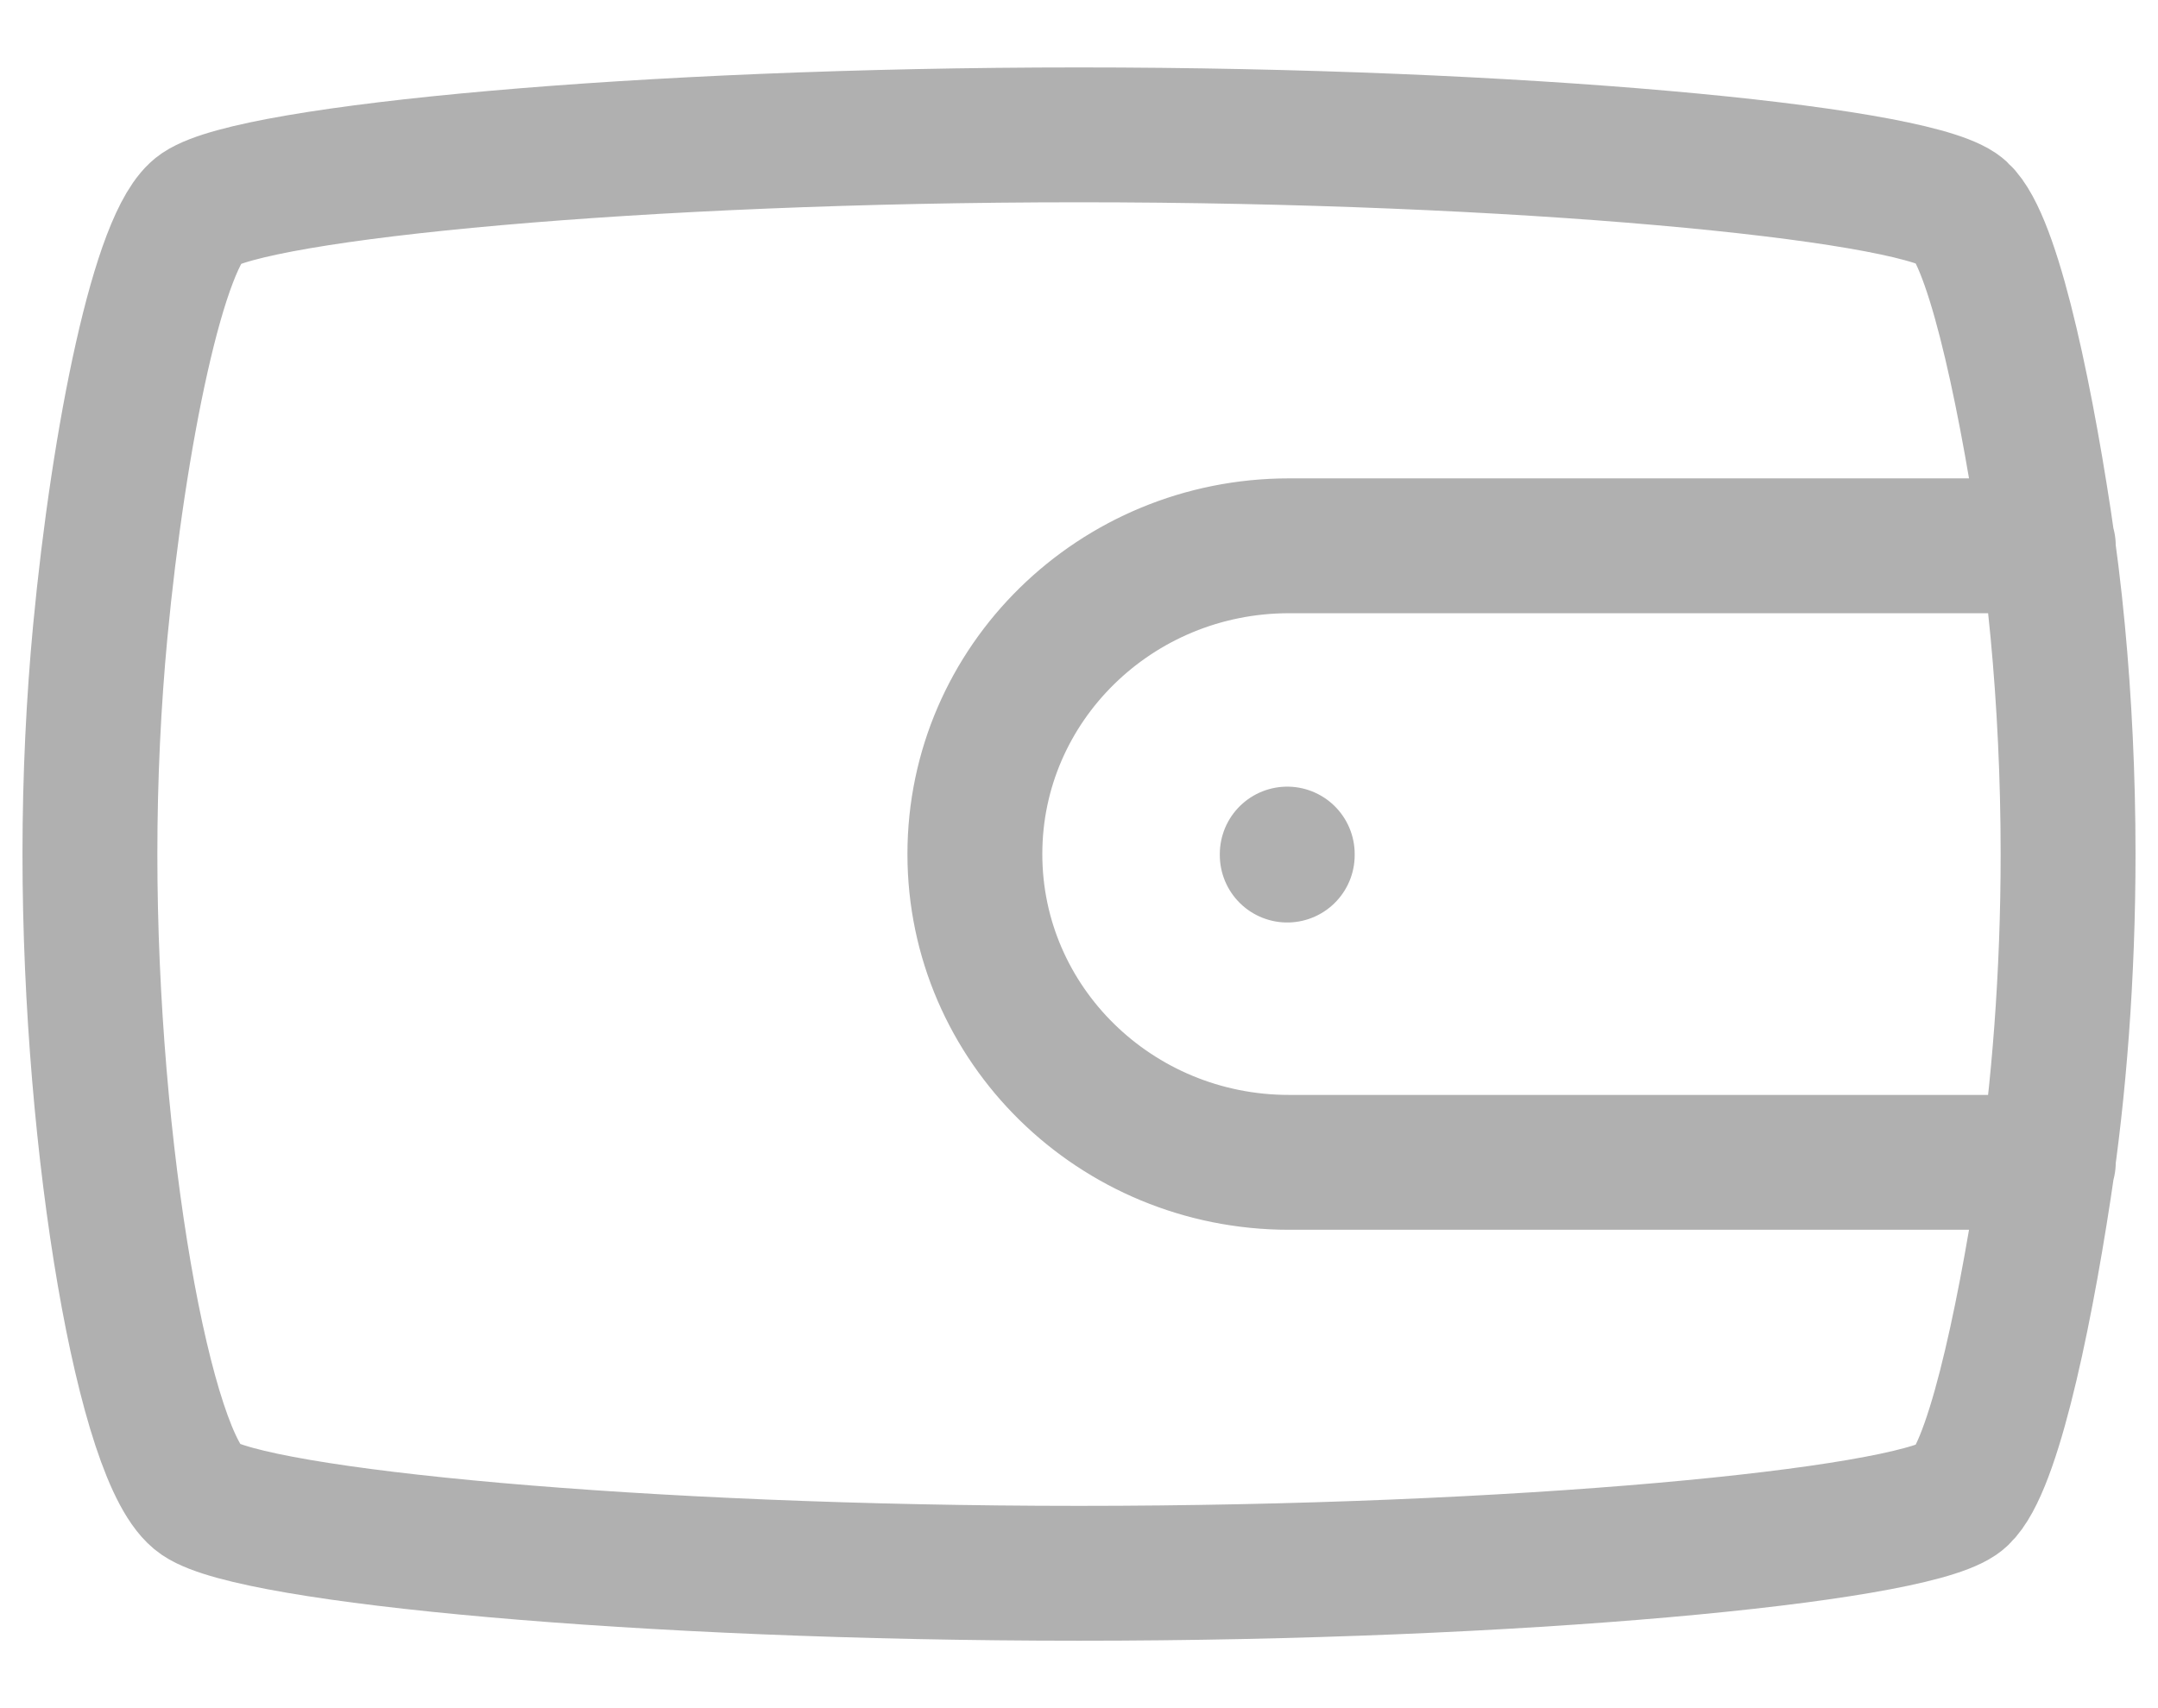 <svg width="24" height="19" viewBox="0 0 24 19" fill="none" xmlns="http://www.w3.org/2000/svg">
<path d="M22.78 6.071H14.336C12.406 6.071 10.842 7.606 10.842 9.5C10.842 11.394 12.406 12.929 14.336 12.929H22.78M14.316 9.5V9.511M12 1.5C7.111 1.5 2.833 1.913 2.222 2.325C1.771 2.63 1.321 4.853 1.115 7.024C1.042 7.796 1 8.634 1 9.5C1 12.802 1.611 16.262 2.222 16.675C2.833 17.087 7.111 17.5 12 17.5C16.889 17.5 21.167 17.087 21.778 16.675C22.138 16.431 22.498 14.756 22.733 13.214C22.897 12.141 23 10.855 23 9.5C23 8.634 22.958 7.796 22.885 7.024C22.844 6.588 22.792 6.173 22.733 5.786C22.498 4.244 22.138 2.569 21.778 2.325C21.167 1.913 16.889 1.5 12 1.5Z" stroke="#B0B0B0" stroke-width="1.5" stroke-linecap="round" stroke-linejoin="round"/>
</svg>
